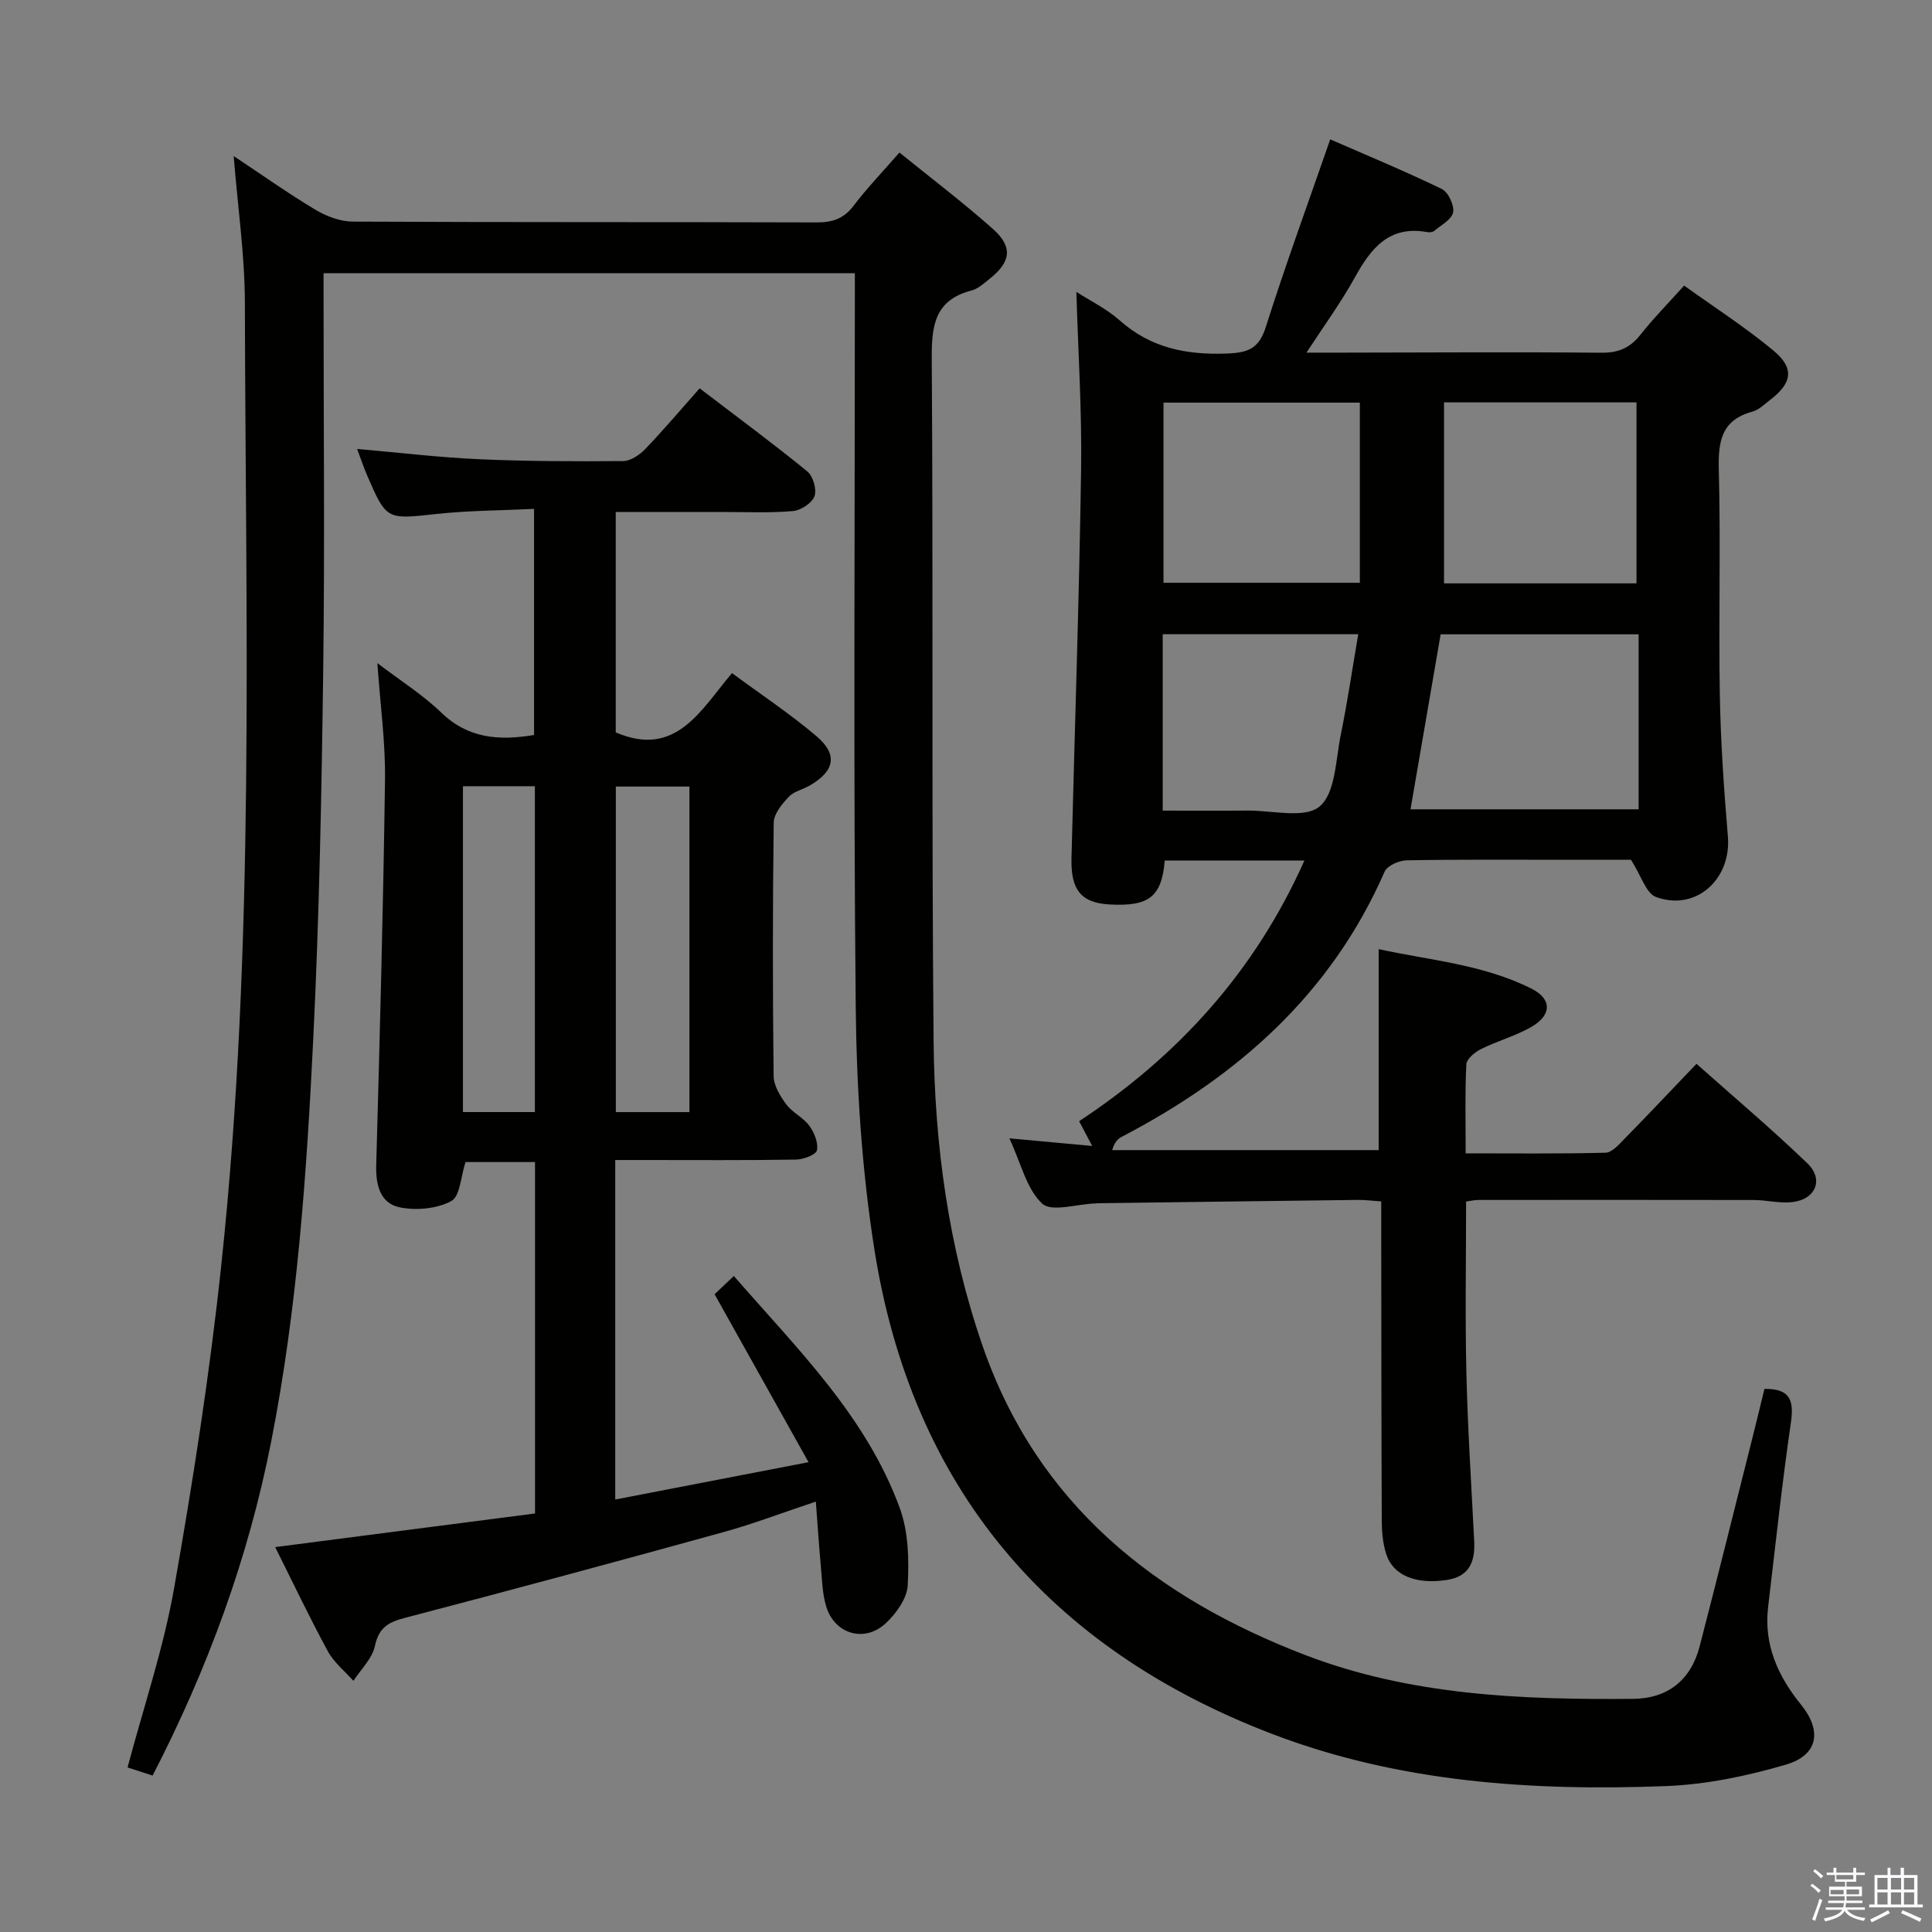<svg enable-background="new 0 0 400 400" viewBox="0 0 400 400" xmlns="http://www.w3.org/2000/svg"><rect x="0" y="0" width="400" height="400" fill="#808080" stroke="none"/><path d="m374.8 390.4.4-.4c.7.5 1.3 1 1.8 1.4l-.5.5c-.5-.6-1.1-1.1-1.7-1.5zm1 7.3-.6-.3c.5-1.4 1.1-2.8 1.5-4.3.2.1.4.2.6.3-.5 1.3-1 2.8-1.5 4.3zm-.4-10.3.4-.4c.4.3 1 .8 1.7 1.4l-.5.5c-.4-.5-1-1-1.6-1.5zm2.5.3h1.7v-1h.6v1h3.5v-1h.6v1h1.8v.5h-1.8v1.4h-2v1h3.2v2h-3.2v.9h3.3v.5h-3.4c0 .3-.1.6-.1.9h4v.5h-3.7c.7.9 1.9 1.5 3.8 1.7-.1.2-.2.4-.3.6-2.1-.4-3.5-1.1-4-2.1-.4 1-1.8 1.7-4 2.2-.1-.2-.2-.4-.3-.6 2.1-.4 3.4-1 3.8-1.8h-3.4v-.5h3.6c.1-.3.1-.6.2-.9h-3.3v-.5h3.4c0-.3 0-.6 0-.9h-3.2v-2h3.3v-1h-2.1v-1.4h-1.7v-.5zm1.1 3.5v1h2.7c0-.3 0-.4 0-.4 0-.2 0-.2 0-.2 0-.1 0-.2 0-.3h-2.7zm1.2-3v.9h3.5v-.9zm4.7 3h-2.6v.6.4h2.6z" fill="#fbfafc"/><path d="m393.6 386.7h.6v1.5h2.8v6.1h1.1v.6h-11.1v-.6h1.1v-6.1h2.7v-1.5h.6v1.5h2.1v-1.5zm-2.7 8.8.4.6c-1.2.6-2.5 1.3-3.8 1.9-.1-.2-.2-.4-.3-.6 1.2-.6 2.5-1.2 3.7-1.9zm-2.2-6.7v2.4h2.1v-2.4zm0 3v2.5h2.1v-2.5zm2.8-3v2.4h2.1v-2.4zm0 3v2.5h2.1v-2.5zm6 6.1c-1.4-.7-2.7-1.3-3.9-1.8l.3-.6c1.5.6 2.7 1.2 3.9 1.7zm-1.2-9.1h-2.1v2.4h2.1zm-2.1 3v2.5h2.1v-2.5z" fill="#fbfafc"/><g fill="#010100"><path d="m365.31 287.56c5.49-.09 6.12 2.54 5.46 7.09-1.84 12.65-3.19 25.37-4.7 38.06-.92 7.8 2.02 14.32 6.82 20.23 4.38 5.39 3.55 10.44-3.11 12.4-8.04 2.36-16.51 4.13-24.86 4.45-27.73 1.07-55.32-.77-81.52-10.79-46.38-17.74-74.61-51.06-82.38-100.39-2.6-16.52-3.68-33.42-3.85-50.16-.49-49.16-.18-98.33-.18-147.5 0-1.33 0-2.65 0-4.38-36.62 0-72.99 0-110 0v5.35c0 25.5.26 51-.07 76.5-.33 25.46-.81 50.94-2.05 76.37-1.37 28.03-3.29 56.05-8.73 83.7-4.74 24.13-13.11 46.94-24.54 69.12-1.8-.58-3.47-1.12-5.19-1.68 3.3-12.46 7.43-24.6 9.63-37.08 3.92-22.21 7.4-44.56 9.78-66.98 7.05-66.22 5.02-132.72 4.88-199.14-.02-9.91-1.47-19.82-2.32-30.42 5.76 3.82 11.21 7.69 16.93 11.12 2.28 1.36 5.14 2.44 7.74 2.45 32 .16 64 .06 96 .17 3.27.01 5.61-.74 7.65-3.42 2.81-3.69 6.04-7.06 9.52-11.05 6.6 5.35 13.19 10.34 19.35 15.82 4.18 3.72 3.74 6.82-.66 10.31-1.17.93-2.38 2.07-3.75 2.43-7.76 2.01-8.3 7.41-8.25 14.35.32 47-.05 94 .38 140.99.2 21.48 3.07 42.74 10.15 63.19 11.33 32.75 35.71 52.08 66.88 64.02 21.82 8.35 44.79 9.24 67.81 9.04 7.12-.06 11.95-3.87 13.76-10.86 3.75-14.45 7.34-28.94 10.99-43.41.81-3.2 1.58-6.43 2.43-9.9z"/><path d="m241.15 178.17c-.64 7.51-3.25 9.53-11.4 9.09-5.85-.32-8.08-2.93-7.91-9.6.67-26.78 1.59-53.56 1.99-80.35.18-12.27-.62-24.55-.98-36.88 2.75 1.78 6.22 3.46 9 5.93 6.41 5.68 13.73 7.14 22.07 6.84 4.46-.16 6.72-.98 8.16-5.52 4.05-12.79 8.67-25.4 13.33-38.83 7.5 3.28 15.4 6.55 23.09 10.27 1.34.65 2.62 3.37 2.35 4.84-.28 1.49-2.49 2.64-3.93 3.86-.33.27-.99.31-1.45.23-7.85-1.41-11.62 3.33-14.95 9.37-2.88 5.21-6.42 10.05-10.03 15.59h7.59c17.83-.02 35.66-.15 53.49.02 3.52.03 5.91-1 8.06-3.72 2.67-3.39 5.72-6.47 9.05-10.18 6.27 4.5 12.69 8.63 18.51 13.47 4.37 3.63 3.85 6.7-.67 10.17-1.18.91-2.36 2.09-3.72 2.46-6.44 1.76-7.09 6.18-6.94 12.07.41 15.49-.06 31 .21 46.49.17 9.8.85 19.61 1.67 29.39.74 8.88-6.66 15.58-14.91 12.52-2.03-.76-3.01-4.35-5.15-7.69-3.36 0-8.14 0-12.92 0-11.17 0-22.33-.09-33.49.11-1.59.03-4.05 1.09-4.6 2.34-11.08 25.36-30.45 42.4-54.44 54.91-.8.42-1.47 1.08-1.97 2.75h55.18c0-13.47 0-27.2 0-41.61 10.57 2.31 21.65 3.15 31.66 8.19 4.24 2.14 4.19 5.47-.04 7.91-3.28 1.89-7.05 2.9-10.45 4.6-1.26.63-2.97 2.03-3.02 3.16-.3 5.94-.14 11.9-.14 18.42 9.74 0 19.35.11 28.96-.13 1.32-.03 2.75-1.67 3.87-2.82 4.88-4.98 9.67-10.06 14.96-15.59 7.75 6.9 15.59 13.51 22.96 20.61 3.48 3.35 1.7 7.49-3.18 8.03-2.59.29-5.28-.44-7.93-.44-19-.04-38-.02-56.99-.01-.81 0-1.61.19-2.56.32 0 11.96-.22 23.73.06 35.48.28 11.63 1.03 23.26 1.62 34.88.21 4.16-.99 7.26-5.59 7.98-6.4 1.01-11.19-.88-12.62-5.32-.7-2.17-.92-4.57-.93-6.86-.09-20.16-.08-40.33-.11-60.49 0-1.79 0-3.59 0-5.69-1.91-.13-3.37-.33-4.83-.31-17.81.21-35.63.45-53.44.68-.33 0-.67.04-1 .05-3.76.13-9 1.84-10.93.03-3.24-3.03-4.37-8.32-6.79-13.51 6.14.57 11.35 1.05 17.15 1.58-.96-1.82-1.7-3.22-2.71-5.13 20.43-13.46 36.39-30.96 46.64-53.96-9.92 0-19.21 0-28.91 0zm98.11-10.61c0-12.17 0-24.07 0-36.23-13.85 0-27.43 0-40.99 0-2.1 12.17-4.16 24.16-6.24 36.23zm-98.37-46.9h40.65c0-12.62 0-24.96 0-37.3-13.79 0-27.18 0-40.65 0zm97.93.12c0-12.49 0-24.95 0-37.47-13.12 0-26.2 0-39.85 0v37.47zm-98.09 47.05c6.22 0 11.87.04 17.51-.01 5.14-.05 11.9 1.72 14.97-.85 3.29-2.76 3.32-9.62 4.37-14.77 1.4-6.85 2.41-13.78 3.63-20.89-14.01 0-27.08 0-40.48 0z"/><path d="m127.38 240.17v70.29c13.1-2.53 25.78-4.98 40.02-7.73-6.85-12.24-13.05-23.32-19.45-34.77.97-.92 2.25-2.14 3.98-3.78 13.11 15.06 27.39 29 34.36 48.05 1.8 4.92 1.93 10.7 1.64 16.02-.15 2.73-2.41 5.85-4.58 7.86-4.38 4.05-10.54 2.21-12.28-3.47-.81-2.64-.87-5.54-1.12-8.33-.39-4.27-.67-8.55-1.04-13.42-6.82 2.27-12.96 4.62-19.27 6.36-21.9 6.05-43.85 11.97-65.83 17.72-3.42.89-5.39 2.02-6.19 5.82-.55 2.6-2.9 4.82-4.45 7.21-1.79-2.02-4.02-3.79-5.28-6.1-3.79-6.97-7.19-14.15-10.92-21.59 18.19-2.35 35.99-4.65 53.8-6.96 0-24.75 0-48.54 0-72.76-4.97 0-9.84 0-14.39 0-.97 2.93-1.11 7.09-2.95 8.08-2.98 1.6-7.25 1.99-10.66 1.3-4.02-.82-4.99-4.55-4.88-8.69.74-26.6 1.46-53.2 1.82-79.81.11-7.75-.98-15.51-1.58-24.18 4.77 3.64 9.39 6.54 13.24 10.25 5.55 5.36 11.89 5.85 19.2 4.63 0-15.28 0-30.51 0-46.81-6.75.33-13.49.33-20.16 1.05-10.38 1.12-10.37 1.33-14.43-8.06-.71-1.64-1.27-3.35-2.04-5.4 8.65.75 16.88 1.75 25.14 2.12 9.97.45 19.96.47 29.94.39 1.54-.01 3.39-1.27 4.55-2.47 3.8-3.96 7.36-8.16 11.28-12.59 8.17 6.24 15.37 11.54 22.29 17.2 1.2.98 2 3.74 1.49 5.14-.52 1.42-2.82 2.92-4.45 3.07-4.8.42-9.65.19-14.48.19-7.3.01-14.6 0-22.22 0v45.63c12.46 5.38 17.58-4.61 24.07-12.27 6.09 4.49 12.06 8.45 17.48 13.05 4.49 3.81 3.79 7.21-1.35 10.21-1.44.84-3.3 1.2-4.37 2.35-1.4 1.49-3.1 3.52-3.12 5.34-.23 17.49-.22 34.98-.02 52.47.02 1.99 1.37 4.19 2.64 5.89 1.26 1.7 3.48 2.68 4.73 4.38 1.03 1.41 1.92 3.54 1.6 5.1-.19.93-2.81 1.91-4.35 1.93-10.49.17-20.99.09-31.49.09-1.79 0-3.59 0-5.92 0zm-16.64-9.93c0-22.61 0-44.88 0-67.46-5.07 0-9.94 0-14.89 0v67.46zm32 .01c0-22.61 0-44.88 0-67.4-5.22 0-10.25 0-15.24 0v67.4z"/></g></svg>